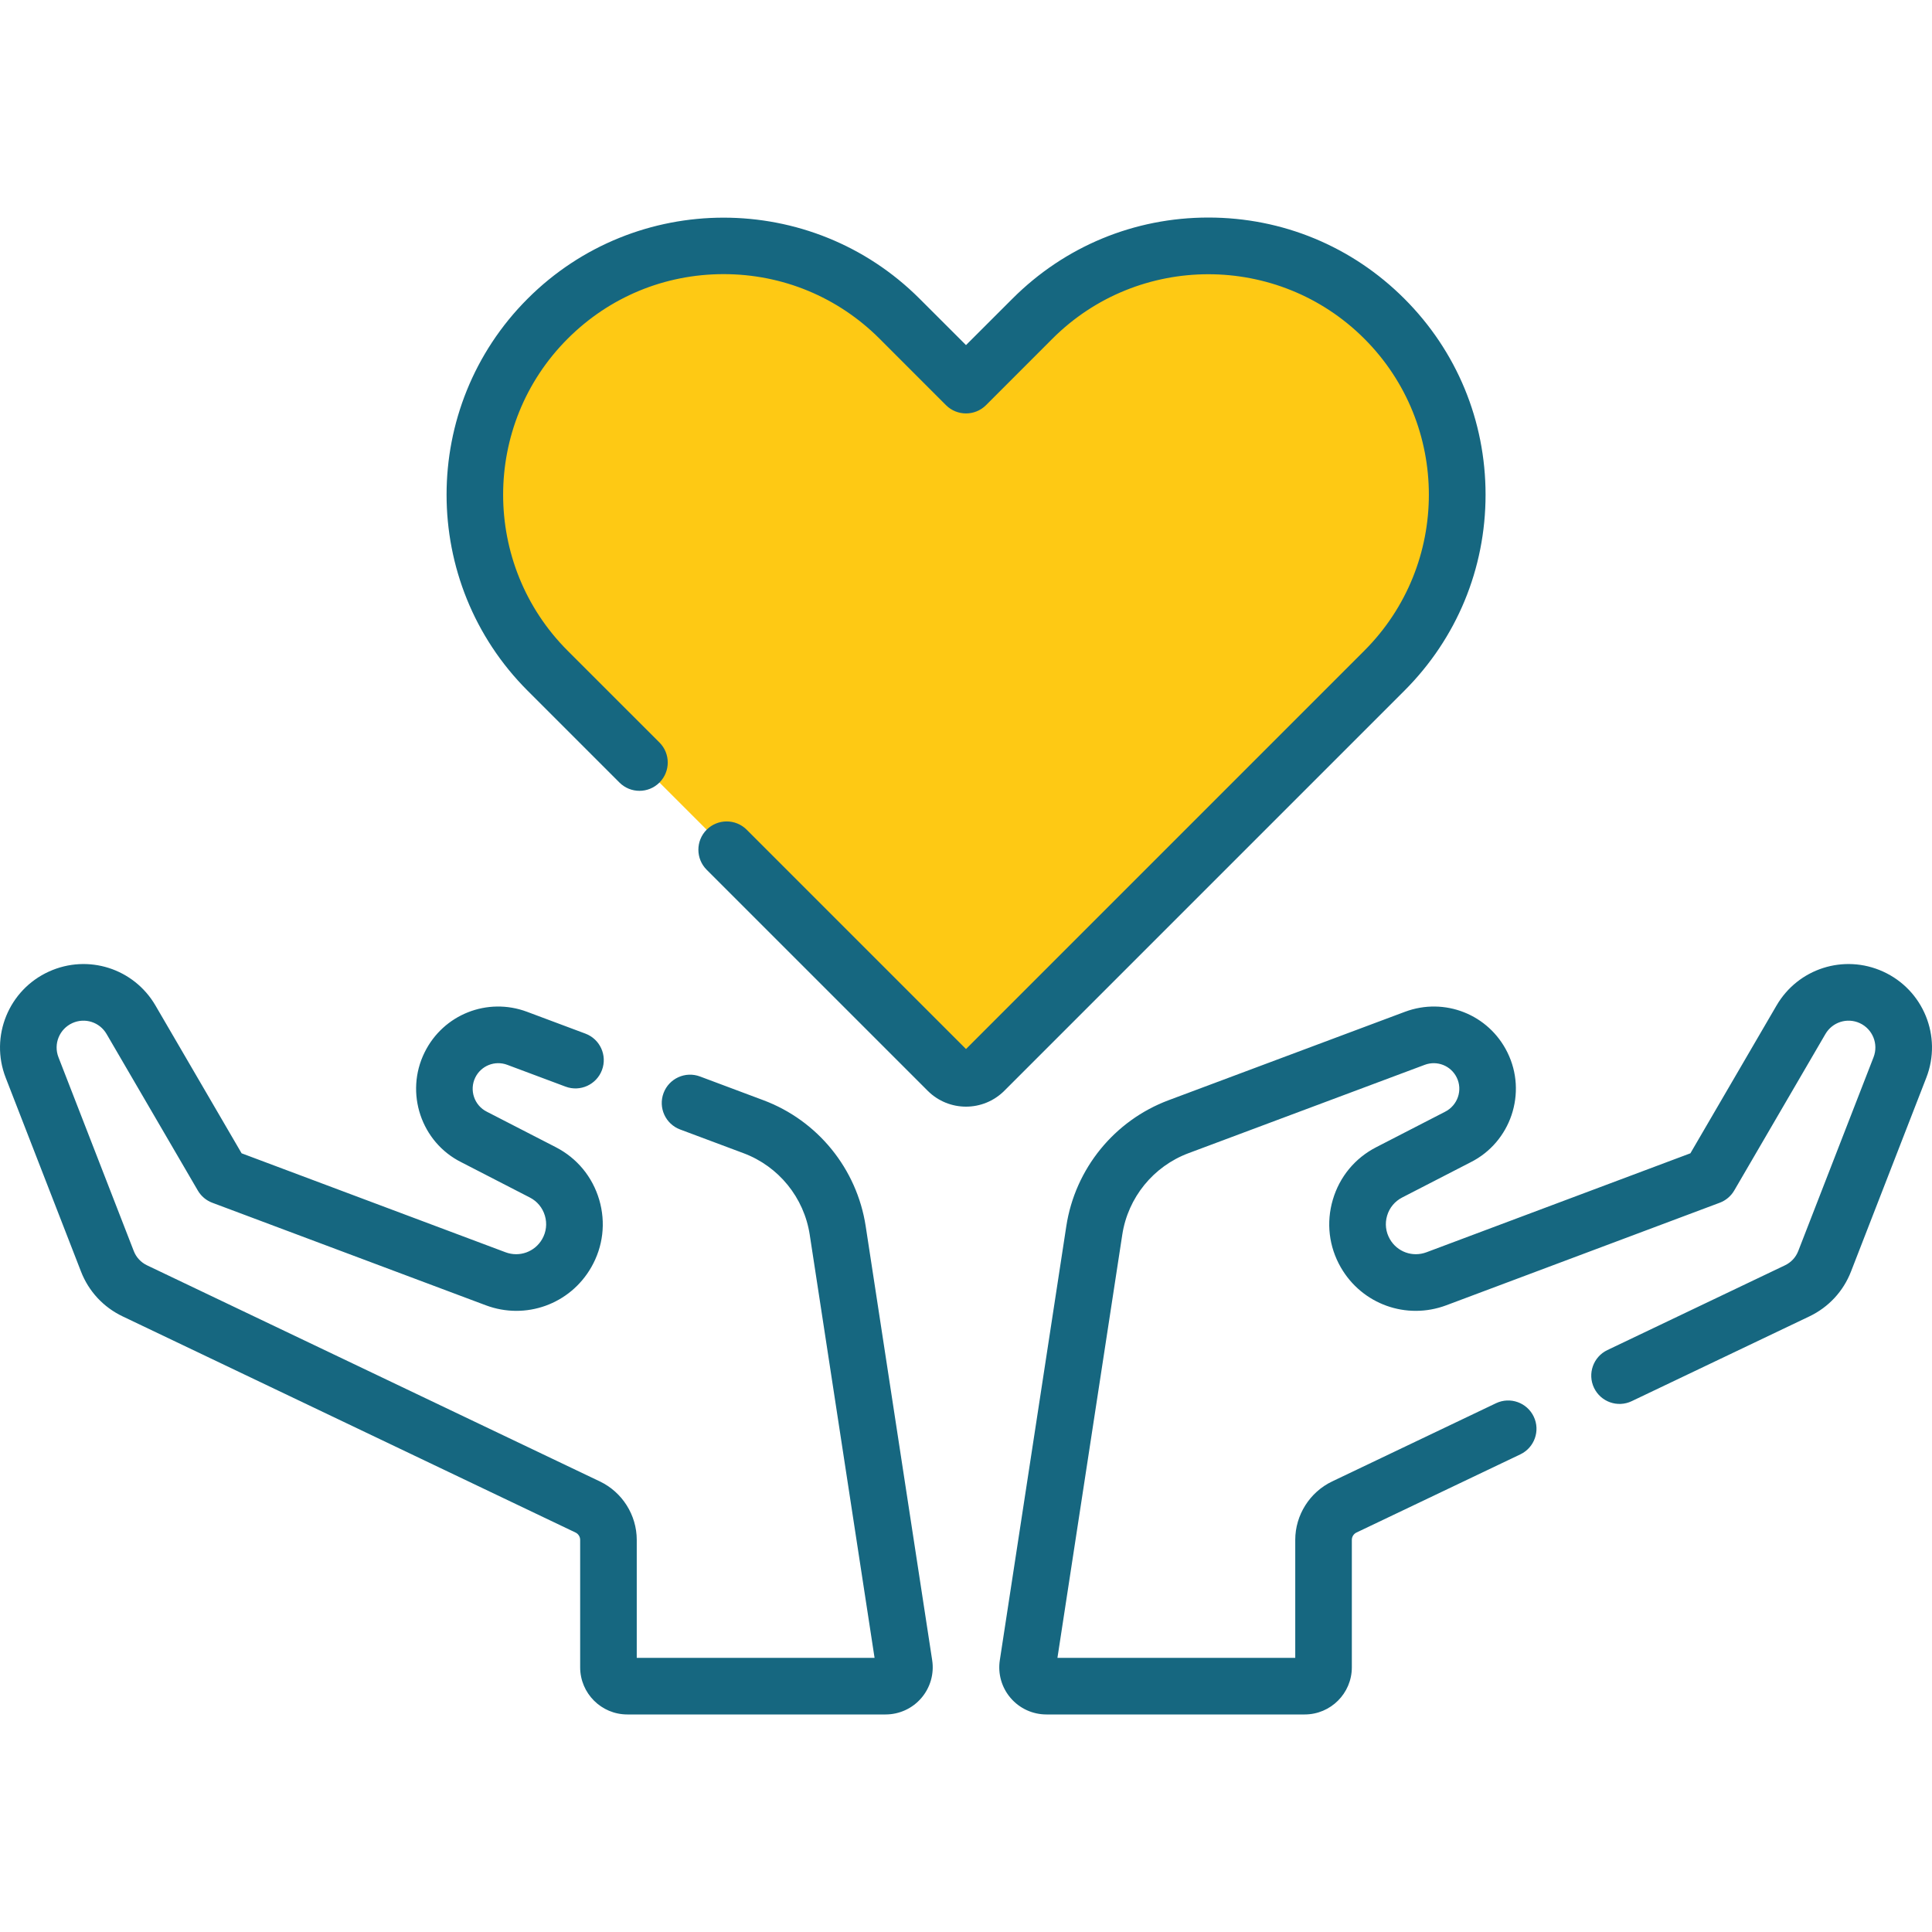 <svg width="55" height="55" viewBox="0 0 55 55" fill="none" xmlns="http://www.w3.org/2000/svg">
<g clip-path="url(#clip0_1008_10705)">
<path d="M28.02 30.268C27.733 30.555 27.267 30.555 26.98 30.268L25.352 28.855L15.59 19.093C12.823 16.326 12.823 11.84 15.59 9.073C18.357 6.306 22.843 6.306 25.61 9.073L27.5 10.964L29.39 9.073C30.774 7.69 32.587 6.998 34.4 6.998C36.214 6.998 37.812 7.69 39.195 9.073C41.962 11.84 41.962 16.326 39.195 19.093L28.02 30.268Z" fill="#FEC914"/>
<path d="M39.41 9.073C38.171 7.834 36.586 7.151 34.966 7.022C35.399 7.297 35.81 7.621 36.187 7.999H36.188C38.954 10.766 38.954 15.252 36.188 18.019L25.352 28.855L26.98 30.483C27.267 30.77 27.733 30.77 28.02 30.483L39.41 19.093C42.177 16.326 42.177 11.84 39.41 9.073Z" fill="#FEC914"/>
<path d="M25.21 48.807H17.858C17.118 48.807 16.516 48.205 16.516 47.465V43.837C16.516 43.748 16.464 43.666 16.384 43.628L3.49 37.474C2.945 37.214 2.524 36.761 2.306 36.198L0.162 30.68C-0.295 29.506 0.247 28.178 1.394 27.658C2.507 27.153 3.811 27.569 4.426 28.625L6.878 32.832L14.393 35.65C14.786 35.797 15.224 35.64 15.434 35.275C15.551 35.071 15.579 34.834 15.512 34.608C15.445 34.382 15.293 34.198 15.084 34.091L13.13 33.085C11.99 32.515 11.518 31.111 12.087 29.96C12.62 28.878 13.875 28.381 15.005 28.804L16.665 29.425C17.082 29.581 17.293 30.045 17.137 30.462C16.981 30.878 16.517 31.09 16.1 30.934L14.44 30.313C14.089 30.182 13.698 30.336 13.531 30.673C13.354 31.032 13.501 31.469 13.859 31.648L15.822 32.658C16.426 32.969 16.865 33.5 17.058 34.152C17.25 34.804 17.17 35.488 16.831 36.078C16.227 37.13 14.964 37.585 13.828 37.158L6.044 34.24C5.87 34.175 5.724 34.051 5.631 33.891L3.034 29.436C2.837 29.097 2.418 28.963 2.06 29.125C1.691 29.293 1.517 29.719 1.664 30.097L3.808 35.614C3.877 35.793 4.011 35.937 4.184 36.02L17.078 42.174C17.715 42.478 18.127 43.131 18.127 43.837V47.196H24.897L23.051 35.148C22.889 34.092 22.167 33.203 21.166 32.829L19.362 32.154C18.945 31.998 18.734 31.534 18.89 31.117C19.046 30.701 19.51 30.489 19.927 30.645L21.73 31.32C23.277 31.898 24.393 33.272 24.644 34.904L26.537 47.261C26.597 47.649 26.484 48.042 26.229 48.339C25.974 48.637 25.602 48.807 25.21 48.807ZM24.945 47.505H24.946H24.945Z" fill="#166780"/>
<path d="M27.5 31.504C27.105 31.504 26.711 31.353 26.41 31.053L20.117 24.76C19.803 24.445 19.803 23.935 20.117 23.62C20.432 23.306 20.942 23.306 21.257 23.62L27.5 29.864L38.84 18.523C41.289 16.075 41.289 12.091 38.84 9.643C36.392 7.195 32.408 7.195 29.96 9.643L28.07 11.534C27.755 11.848 27.245 11.848 26.93 11.534L25.04 9.643C23.854 8.457 22.277 7.804 20.6 7.804C18.922 7.804 17.345 8.457 16.16 9.643C13.711 12.091 13.711 16.075 16.159 18.524L18.774 21.138C19.088 21.452 19.088 21.962 18.774 22.277C18.459 22.592 17.949 22.592 17.634 22.277L15.02 19.663C11.944 16.586 11.944 11.58 15.02 8.504C18.096 5.427 23.102 5.427 26.179 8.504L27.5 9.824L28.821 8.504C30.311 7.013 32.292 6.193 34.4 6.193C36.508 6.193 38.489 7.013 39.98 8.504C41.47 9.994 42.291 11.976 42.291 14.083C42.291 16.191 41.47 18.172 39.98 19.663L28.59 31.053C28.289 31.353 27.895 31.504 27.5 31.504Z" fill="#166780"/>
<path d="M37.142 48.807H29.79C29.398 48.807 29.026 48.637 28.771 48.339C28.515 48.042 28.403 47.649 28.463 47.261L30.356 34.904C30.607 33.272 31.723 31.898 33.27 31.32L39.995 28.804C41.125 28.381 42.38 28.878 42.913 29.96C43.482 31.111 43.01 32.515 41.862 33.089L39.916 34.091C39.707 34.199 39.555 34.382 39.488 34.608C39.421 34.834 39.449 35.071 39.567 35.276C39.776 35.64 40.213 35.797 40.607 35.65L48.122 32.832L50.574 28.625C51.189 27.569 52.493 27.153 53.606 27.658C54.754 28.179 55.295 29.506 54.838 30.68L52.694 36.198C52.476 36.761 52.055 37.214 51.511 37.474L46.452 39.888C46.051 40.08 45.57 39.91 45.378 39.508C45.187 39.107 45.357 38.626 45.758 38.434L50.816 36.02C50.989 35.937 51.123 35.794 51.192 35.615L53.336 30.097C53.483 29.719 53.309 29.293 52.941 29.125C52.583 28.963 52.164 29.097 51.966 29.436L49.37 33.891C49.276 34.052 49.13 34.175 48.956 34.24L41.172 37.159C40.036 37.584 38.774 37.13 38.169 36.078C37.831 35.489 37.75 34.805 37.943 34.152C38.135 33.5 38.574 32.969 39.179 32.658L41.133 31.652C41.499 31.469 41.646 31.032 41.469 30.673C41.303 30.337 40.912 30.182 40.56 30.313L33.834 32.829C32.834 33.203 32.111 34.092 31.949 35.148L30.103 47.196H36.873V43.837C36.873 43.131 37.285 42.479 37.922 42.174L42.588 39.947C42.989 39.756 43.47 39.926 43.662 40.328C43.854 40.729 43.683 41.21 43.282 41.402L38.616 43.628C38.536 43.666 38.484 43.748 38.484 43.837V47.465C38.484 48.205 37.882 48.807 37.142 48.807Z" fill="#166780"/>
</g>
<defs>
<clipPath id="clip0_1008_10705">
<rect width="55" height="55" fill="white"/>
</clipPath>
</defs>
</svg>
